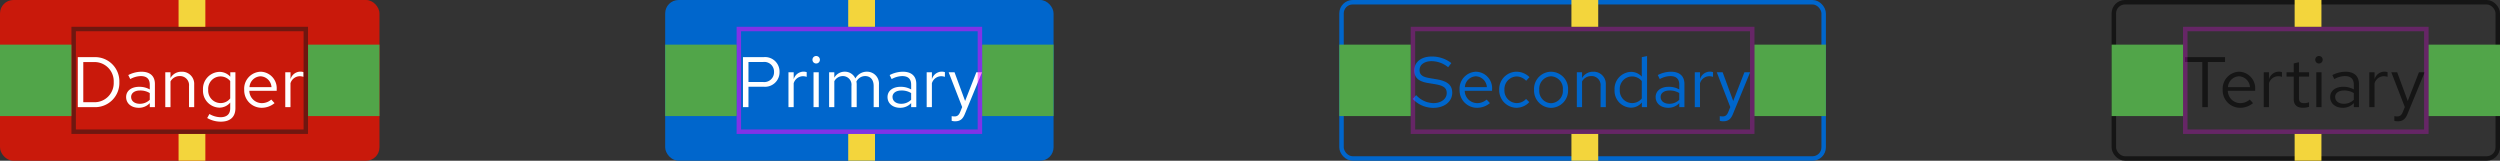 <svg xmlns="http://www.w3.org/2000/svg" width="560" height="36" viewBox="0 0 560 36">
  <rect x="0" y="0" width="560" height="36" fill="#333333" stroke="none"/>
  <g id="button-spacing" transform="translate(-580 -4474)">
    <g id="Tertiary" transform="translate(629 2170)">
      <g id="Rectangle" transform="translate(424 2304)" fill="none" stroke="#151515" stroke-width="1">
        <rect width="87" height="36" rx="3" stroke="none"/>
        <rect x="0.5" y="0.5" width="86" height="35" rx="2.5" fill="none"/>
      </g>
      <path id="Path_1" data-name="Path 1" d="M.448-10.112H4.32V0H5.552V-10.112H9.408V-11.2H.448ZM8.88-3.9A3.907,3.907,0,0,0,12.752.144,4.5,4.5,0,0,0,15.68-.9l-.736-.8A3.191,3.191,0,0,1,12.8-.9a2.81,2.81,0,0,1-2.768-2.768H16.16V-4a3.7,3.7,0,0,0-3.584-3.936A3.812,3.812,0,0,0,8.88-3.9Zm3.68-3.008A2.572,2.572,0,0,1,14.992-4.48H10.064A2.581,2.581,0,0,1,12.56-6.912ZM18.08,0h1.168V-5.344a2.2,2.2,0,0,1,2.1-1.584,2.768,2.768,0,0,1,.816.144V-7.84a2.3,2.3,0,0,0-.736-.112,2.321,2.321,0,0,0-2.176,1.7V-7.808H18.08ZM24.8-1.76c0,1.216.688,1.9,2.048,1.9a4.713,4.713,0,0,0,1.376-.208V-1.1a2.881,2.881,0,0,1-1.1.208c-.832,0-1.152-.336-1.152-1.168V-6.848h2.256v-.96H25.968v-2.256L24.8-9.792v1.984H23.184v.96H24.8Zm5.648-8.016a.83.83,0,0,0,.832-.848.826.826,0,0,0-.832-.832.826.826,0,0,0-.832.832A.83.83,0,0,0,30.448-9.776Zm.576,1.968H29.856V0h1.168ZM35.776.144A3.321,3.321,0,0,0,38.256-.9V0h1.152V-5.184c0-1.808-1.12-2.752-3.024-2.752a6.539,6.539,0,0,0-2.944.752l.448.9A5.037,5.037,0,0,1,36.24-6.96c1.312,0,2.016.624,2.016,1.936v1.056a4.683,4.683,0,0,0-2.368-.592c-1.7,0-2.928.864-2.928,2.3C32.96-.832,34.128.144,35.776.144Zm-1.7-2.416c0-.912.832-1.456,1.968-1.456a4.052,4.052,0,0,1,2.208.576v1.5a3.116,3.116,0,0,1-2.24.9C34.88-.752,34.08-1.36,34.08-2.272ZM41.728,0H42.9V-5.344a2.2,2.2,0,0,1,2.1-1.584,2.768,2.768,0,0,1,.816.144V-7.84a2.3,2.3,0,0,0-.736-.112,2.321,2.321,0,0,0-2.176,1.7V-7.808H41.728Zm7.5,1.088c-.32.8-.736.992-1.264.992a3.939,3.939,0,0,1-.64-.064v1.04a2.568,2.568,0,0,0,.752.112c1.168,0,1.76-.5,2.24-1.728l3.808-9.248h-1.28L50.336-1.376,47.968-7.808H46.656L49.68-.016Z" transform="translate(440 2328)" fill="#151515"/>
      <g id="Spacing" transform="translate(-373 -2170)">
        <g id="_16px" data-name="16px" transform="translate(868 4484)">
          <rect id="_16px-2" data-name="16px" width="16" height="16" fill="#51a549"/>
        </g>
        <rect id="_6px" data-name="6px" width="6" height="6" transform="translate(838 4504)" fill="#f3d53c"/>
        <g id="Rectangle-2" data-name="Rectangle" transform="translate(813 4480)" fill="none" stroke="#f0f" stroke-width="1" opacity="0.25">
          <rect width="55" height="24" stroke="none"/>
          <rect x="0.5" y="0.5" width="54" height="23" fill="none"/>
        </g>
        <rect id="_6px-2" data-name="6px" width="6" height="6" transform="translate(838 4474)" fill="#f3d53c"/>
        <g id="_16px-3" data-name="16px" transform="translate(797 4484)">
          <rect id="_16px-4" data-name="16px" width="16" height="16" fill="#51a549"/>
        </g>
      </g>
    </g>
    <g id="Secondary" transform="translate(456 2170)">
      <g id="Rectangle-3" data-name="Rectangle" transform="translate(424 2304)" fill="none" stroke="#06c" stroke-width="1">
        <rect width="109" height="36" rx="3" stroke="none"/>
        <rect x="0.5" y="0.5" width="108" height="35" rx="2.5" fill="none"/>
      </g>
      <path id="Path_2" data-name="Path 2" d="M.448-1.84a6.318,6.318,0,0,0,4.576,2C7.776.16,9.3-1.424,9.3-3.216c0-1.648-.96-2.576-3.408-3.008L4.1-6.528C2.72-6.768,1.984-7.2,1.984-8.3c0-1.392,1.344-2,2.672-2a5.937,5.937,0,0,1,3.728,1.36l.72-.928a7.091,7.091,0,0,0-4.416-1.472C2.64-11.344.8-10.32.8-8.208c0,1.584.944,2.432,2.96,2.784l1.808.3c1.808.32,2.5.848,2.5,1.968C8.064-1.9,6.912-.9,5.072-.9A5.393,5.393,0,0,1,1.216-2.7ZM10.944-3.9A3.907,3.907,0,0,0,14.816.144,4.5,4.5,0,0,0,17.744-.9l-.736-.8a3.191,3.191,0,0,1-2.144.8A2.81,2.81,0,0,1,12.1-3.664h6.128V-4A3.7,3.7,0,0,0,14.64-7.936,3.812,3.812,0,0,0,10.944-3.9Zm3.68-3.008A2.572,2.572,0,0,1,17.056-4.48H12.128A2.581,2.581,0,0,1,14.624-6.912Zm9.088,6A2.817,2.817,0,0,1,20.992-3.9a2.832,2.832,0,0,1,2.72-2.976,2.983,2.983,0,0,1,2.144.976l.752-.816A4.146,4.146,0,0,0,23.7-7.936,3.912,3.912,0,0,0,19.824-3.9,3.926,3.926,0,0,0,23.7.144,3.955,3.955,0,0,0,26.56-1.12l-.72-.72A2.791,2.791,0,0,1,23.712-.912ZM27.632-3.9A3.867,3.867,0,0,0,31.424.16,3.873,3.873,0,0,0,35.248-3.9a3.845,3.845,0,0,0-3.824-4.032A3.839,3.839,0,0,0,27.632-3.9Zm6.448.016A2.756,2.756,0,0,1,31.424-.88,2.742,2.742,0,0,1,28.8-3.888a2.767,2.767,0,0,1,2.624-3.024A2.771,2.771,0,0,1,34.08-3.888ZM37.216,0h1.168V-5.76a2.32,2.32,0,0,1,2.048-1.2,2.023,2.023,0,0,1,2.1,2.24V0H43.7V-5.056a2.722,2.722,0,0,0-2.816-2.88,2.813,2.813,0,0,0-2.5,1.408v-1.28H37.216Zm14.56,0h1.168V-11.44l-1.184.24v4.368A3.2,3.2,0,0,0,49.344-7.9a3.8,3.8,0,0,0-3.68,4.016,3.78,3.78,0,0,0,3.616,4,3.139,3.139,0,0,0,2.5-1.168ZM46.832-3.9a2.775,2.775,0,0,1,2.72-2.976A2.813,2.813,0,0,1,51.76-5.84v3.888a2.7,2.7,0,0,1-2.208,1.04A2.789,2.789,0,0,1,46.832-3.9ZM57.68.144A3.321,3.321,0,0,0,60.16-.9V0h1.152V-5.184c0-1.808-1.12-2.752-3.024-2.752a6.539,6.539,0,0,0-2.944.752l.448.9a5.037,5.037,0,0,1,2.352-.672c1.312,0,2.016.624,2.016,1.936v1.056a4.683,4.683,0,0,0-2.368-.592c-1.7,0-2.928.864-2.928,2.3C54.864-.832,56.032.144,57.68.144Zm-1.7-2.416c0-.912.832-1.456,1.968-1.456a4.052,4.052,0,0,1,2.208.576v1.5a3.116,3.116,0,0,1-2.24.9C56.784-.752,55.984-1.36,55.984-2.272ZM63.632,0H64.8V-5.344a2.2,2.2,0,0,1,2.1-1.584,2.768,2.768,0,0,1,.816.144V-7.84a2.3,2.3,0,0,0-.736-.112,2.321,2.321,0,0,0-2.176,1.7V-7.808H63.632Zm7.5,1.088c-.32.8-.736.992-1.264.992a3.939,3.939,0,0,1-.64-.064v1.04a2.568,2.568,0,0,0,.752.112c1.168,0,1.76-.5,2.24-1.728l3.808-9.248h-1.28L72.24-1.376,69.872-7.808H68.56L71.584-.016Z" transform="translate(440 2328)" fill="#06c"/>
      <g id="Secondary-2" data-name="Secondary" transform="translate(-373 -2170)">
        <g id="_16px-5" data-name="16px" transform="translate(890 4484)">
          <rect id="_16px-6" data-name="16px" width="16" height="16" fill="#51a549"/>
        </g>
        <rect id="_6px-3" data-name="6px" width="6" height="6" transform="translate(849 4504)" fill="#f3d53c"/>
        <g id="Rectangle-4" data-name="Rectangle" transform="translate(813 4480)" fill="none" stroke="#f0f" stroke-width="1" opacity="0.25">
          <rect width="77" height="24" stroke="none"/>
          <rect x="0.5" y="0.5" width="76" height="23" fill="none"/>
        </g>
        <rect id="_6px-4" data-name="6px" width="6" height="6" transform="translate(849 4474)" fill="#f3d53c"/>
        <g id="_16px-7" data-name="16px" transform="translate(797 4484)">
          <rect id="_16px-8" data-name="16px" width="16" height="16" fill="#51a549"/>
        </g>
      </g>
    </g>
    <g id="Primary" transform="translate(305 2170)">
      <rect id="Rectangle-5" data-name="Rectangle" width="87" height="36" rx="3" transform="translate(424 2304)" fill="#06c"/>
      <path id="Path_3" data-name="Path 3" d="M1.424,0H2.656V-4.576H6.048A3.248,3.248,0,0,0,9.616-7.888,3.24,3.24,0,0,0,6.048-11.2H1.424Zm4.5-10.112A2.173,2.173,0,0,1,8.384-7.888,2.188,2.188,0,0,1,5.92-5.632H2.656v-4.48ZM11.616,0h1.168V-5.344a2.2,2.2,0,0,1,2.1-1.584,2.768,2.768,0,0,1,.816.144V-7.84a2.3,2.3,0,0,0-.736-.112,2.321,2.321,0,0,0-2.176,1.7V-7.808H11.616Zm6.208-9.776a.83.83,0,0,0,.832-.848.826.826,0,0,0-.832-.832.826.826,0,0,0-.832.832A.83.83,0,0,0,17.824-9.776ZM18.4-7.808H17.232V0H18.4ZM20.72,0h1.168V-5.808a2.171,2.171,0,0,1,1.9-1.152,1.939,1.939,0,0,1,1.936,2.208V0H26.9V-5.04a3.238,3.238,0,0,0-.064-.688A2.2,2.2,0,0,1,28.784-6.96C30-6.96,30.7-6.1,30.7-4.752V0h1.184V-5.04a2.669,2.669,0,0,0-2.672-2.9,2.915,2.915,0,0,0-2.608,1.52,2.56,2.56,0,0,0-2.384-1.52,2.672,2.672,0,0,0-2.336,1.344V-7.808H20.72Zm15.9.144A3.321,3.321,0,0,0,39.1-.9V0h1.152V-5.184c0-1.808-1.12-2.752-3.024-2.752a6.539,6.539,0,0,0-2.944.752l.448.9a5.037,5.037,0,0,1,2.352-.672c1.312,0,2.016.624,2.016,1.936v1.056a4.683,4.683,0,0,0-2.368-.592c-1.7,0-2.928.864-2.928,2.3C33.808-.832,34.976.144,36.624.144Zm-1.7-2.416c0-.912.832-1.456,1.968-1.456a4.052,4.052,0,0,1,2.208.576v1.5a3.116,3.116,0,0,1-2.24.9C35.728-.752,34.928-1.36,34.928-2.272ZM42.576,0h1.168V-5.344a2.2,2.2,0,0,1,2.1-1.584,2.768,2.768,0,0,1,.816.144V-7.84a2.3,2.3,0,0,0-.736-.112,2.321,2.321,0,0,0-2.176,1.7V-7.808H42.576Zm7.5,1.088c-.32.8-.736.992-1.264.992a3.939,3.939,0,0,1-.64-.064v1.04a2.568,2.568,0,0,0,.752.112c1.168,0,1.76-.5,2.24-1.728l3.808-9.248H53.7L51.184-1.376,48.816-7.808H47.5L50.528-.016Z" transform="translate(440 2328)" fill="#fff"/>
      <g id="Spacing-2" data-name="Spacing" transform="translate(-373 -2170)">
        <g id="_16px-9" data-name="16px" transform="translate(868 4484)">
          <rect id="_16px-10" data-name="16px" width="16" height="16" fill="#51a549"/>
        </g>
        <rect id="_6px-5" data-name="6px" width="6" height="6" transform="translate(838 4504)" fill="#f3d53c"/>
        <g id="Rectangle-6" data-name="Rectangle" transform="translate(813 4480)" fill="none" stroke="#f0f" stroke-width="1" opacity="0.5">
          <rect width="55" height="24" stroke="none"/>
          <rect x="0.5" y="0.5" width="54" height="23" fill="none"/>
        </g>
        <rect id="_6px-6" data-name="6px" width="6" height="6" transform="translate(838 4474)" fill="#f3d53c"/>
        <g id="_16px-11" data-name="16px" transform="translate(797 4484)">
          <rect id="_16px-12" data-name="16px" width="16" height="16" fill="#51a549"/>
        </g>
      </g>
    </g>
    <g id="Danger" transform="translate(156 2170)">
      <rect id="Rectangle-7" data-name="Rectangle" width="85" height="36" rx="3" transform="translate(424 2304)" fill="#c9190b"/>
      <path id="Path_4" data-name="Path 4" d="M1.424,0H5.136a5.413,5.413,0,0,0,5.6-5.6,5.422,5.422,0,0,0-5.6-5.6H1.424ZM5.216-10.1A4.3,4.3,0,0,1,9.472-5.6,4.3,4.3,0,0,1,5.216-1.1H2.656V-10.1ZM15.072.144A3.321,3.321,0,0,0,17.552-.9V0H18.7V-5.184c0-1.808-1.12-2.752-3.024-2.752a6.539,6.539,0,0,0-2.944.752l.448.9a5.037,5.037,0,0,1,2.352-.672c1.312,0,2.016.624,2.016,1.936v1.056a4.683,4.683,0,0,0-2.368-.592c-1.7,0-2.928.864-2.928,2.3C12.256-.832,13.424.144,15.072.144Zm-1.7-2.416c0-.912.832-1.456,1.968-1.456a4.052,4.052,0,0,1,2.208.576v1.5a3.116,3.116,0,0,1-2.24.9C14.176-.752,13.376-1.36,13.376-2.272ZM21.024,0h1.168V-5.76a2.32,2.32,0,0,1,2.048-1.2,2.023,2.023,0,0,1,2.1,2.24V0H27.5V-5.056a2.722,2.722,0,0,0-2.816-2.88,2.813,2.813,0,0,0-2.5,1.408v-1.28H21.024ZM33.088.112a3.153,3.153,0,0,0,2.48-1.136V.256c0,1.312-.768,2-2.176,2a5.084,5.084,0,0,1-2.48-.72l-.5.9a6.078,6.078,0,0,0,3.04.816c2.112,0,3.28-1.056,3.28-3.008V-7.808H35.584v.992A3.223,3.223,0,0,0,33.152-7.9a3.8,3.8,0,0,0-3.68,4.016A3.78,3.78,0,0,0,33.088.112ZM30.64-3.9A2.775,2.775,0,0,1,33.36-6.88a2.813,2.813,0,0,1,2.208,1.04v3.888A2.7,2.7,0,0,1,33.36-.912,2.789,2.789,0,0,1,30.64-3.9Zm8.064,0A3.907,3.907,0,0,0,42.576.144,4.5,4.5,0,0,0,45.5-.9l-.736-.8a3.191,3.191,0,0,1-2.144.8,2.81,2.81,0,0,1-2.768-2.768h6.128V-4A3.7,3.7,0,0,0,42.4-7.936,3.812,3.812,0,0,0,38.7-3.9Zm3.68-3.008A2.572,2.572,0,0,1,44.816-4.48H39.888A2.581,2.581,0,0,1,42.384-6.912ZM47.9,0h1.168V-5.344a2.2,2.2,0,0,1,2.1-1.584,2.768,2.768,0,0,1,.816.144V-7.84a2.3,2.3,0,0,0-.736-.112,2.321,2.321,0,0,0-2.176,1.7V-7.808H47.9Z" transform="translate(440 2328)" fill="#fff"/>
      <g id="Spacing-3" data-name="Spacing" transform="translate(-373 -2170)">
        <g id="_16px-13" data-name="16px" transform="translate(866 4484)">
          <rect id="_16px-14" data-name="16px" width="16" height="16" fill="#51a549"/>
        </g>
        <rect id="_6px-7" data-name="6px" width="6" height="6" transform="translate(837 4504)" fill="#f3d53c"/>
        <g id="Rectangle-8" data-name="Rectangle" transform="translate(813 4480)" fill="none" stroke="#151515" stroke-width="1" opacity="0.5">
          <rect width="53" height="24" stroke="none"/>
          <rect x="0.5" y="0.5" width="52" height="23" fill="none"/>
        </g>
        <rect id="_6px-8" data-name="6px" width="6" height="6" transform="translate(837 4474)" fill="#f3d53c"/>
        <g id="_16px-15" data-name="16px" transform="translate(797 4484)">
          <rect id="_16px-16" data-name="16px" width="16" height="16" fill="#51a549"/>
        </g>
      </g>
    </g>
  </g>
</svg>
